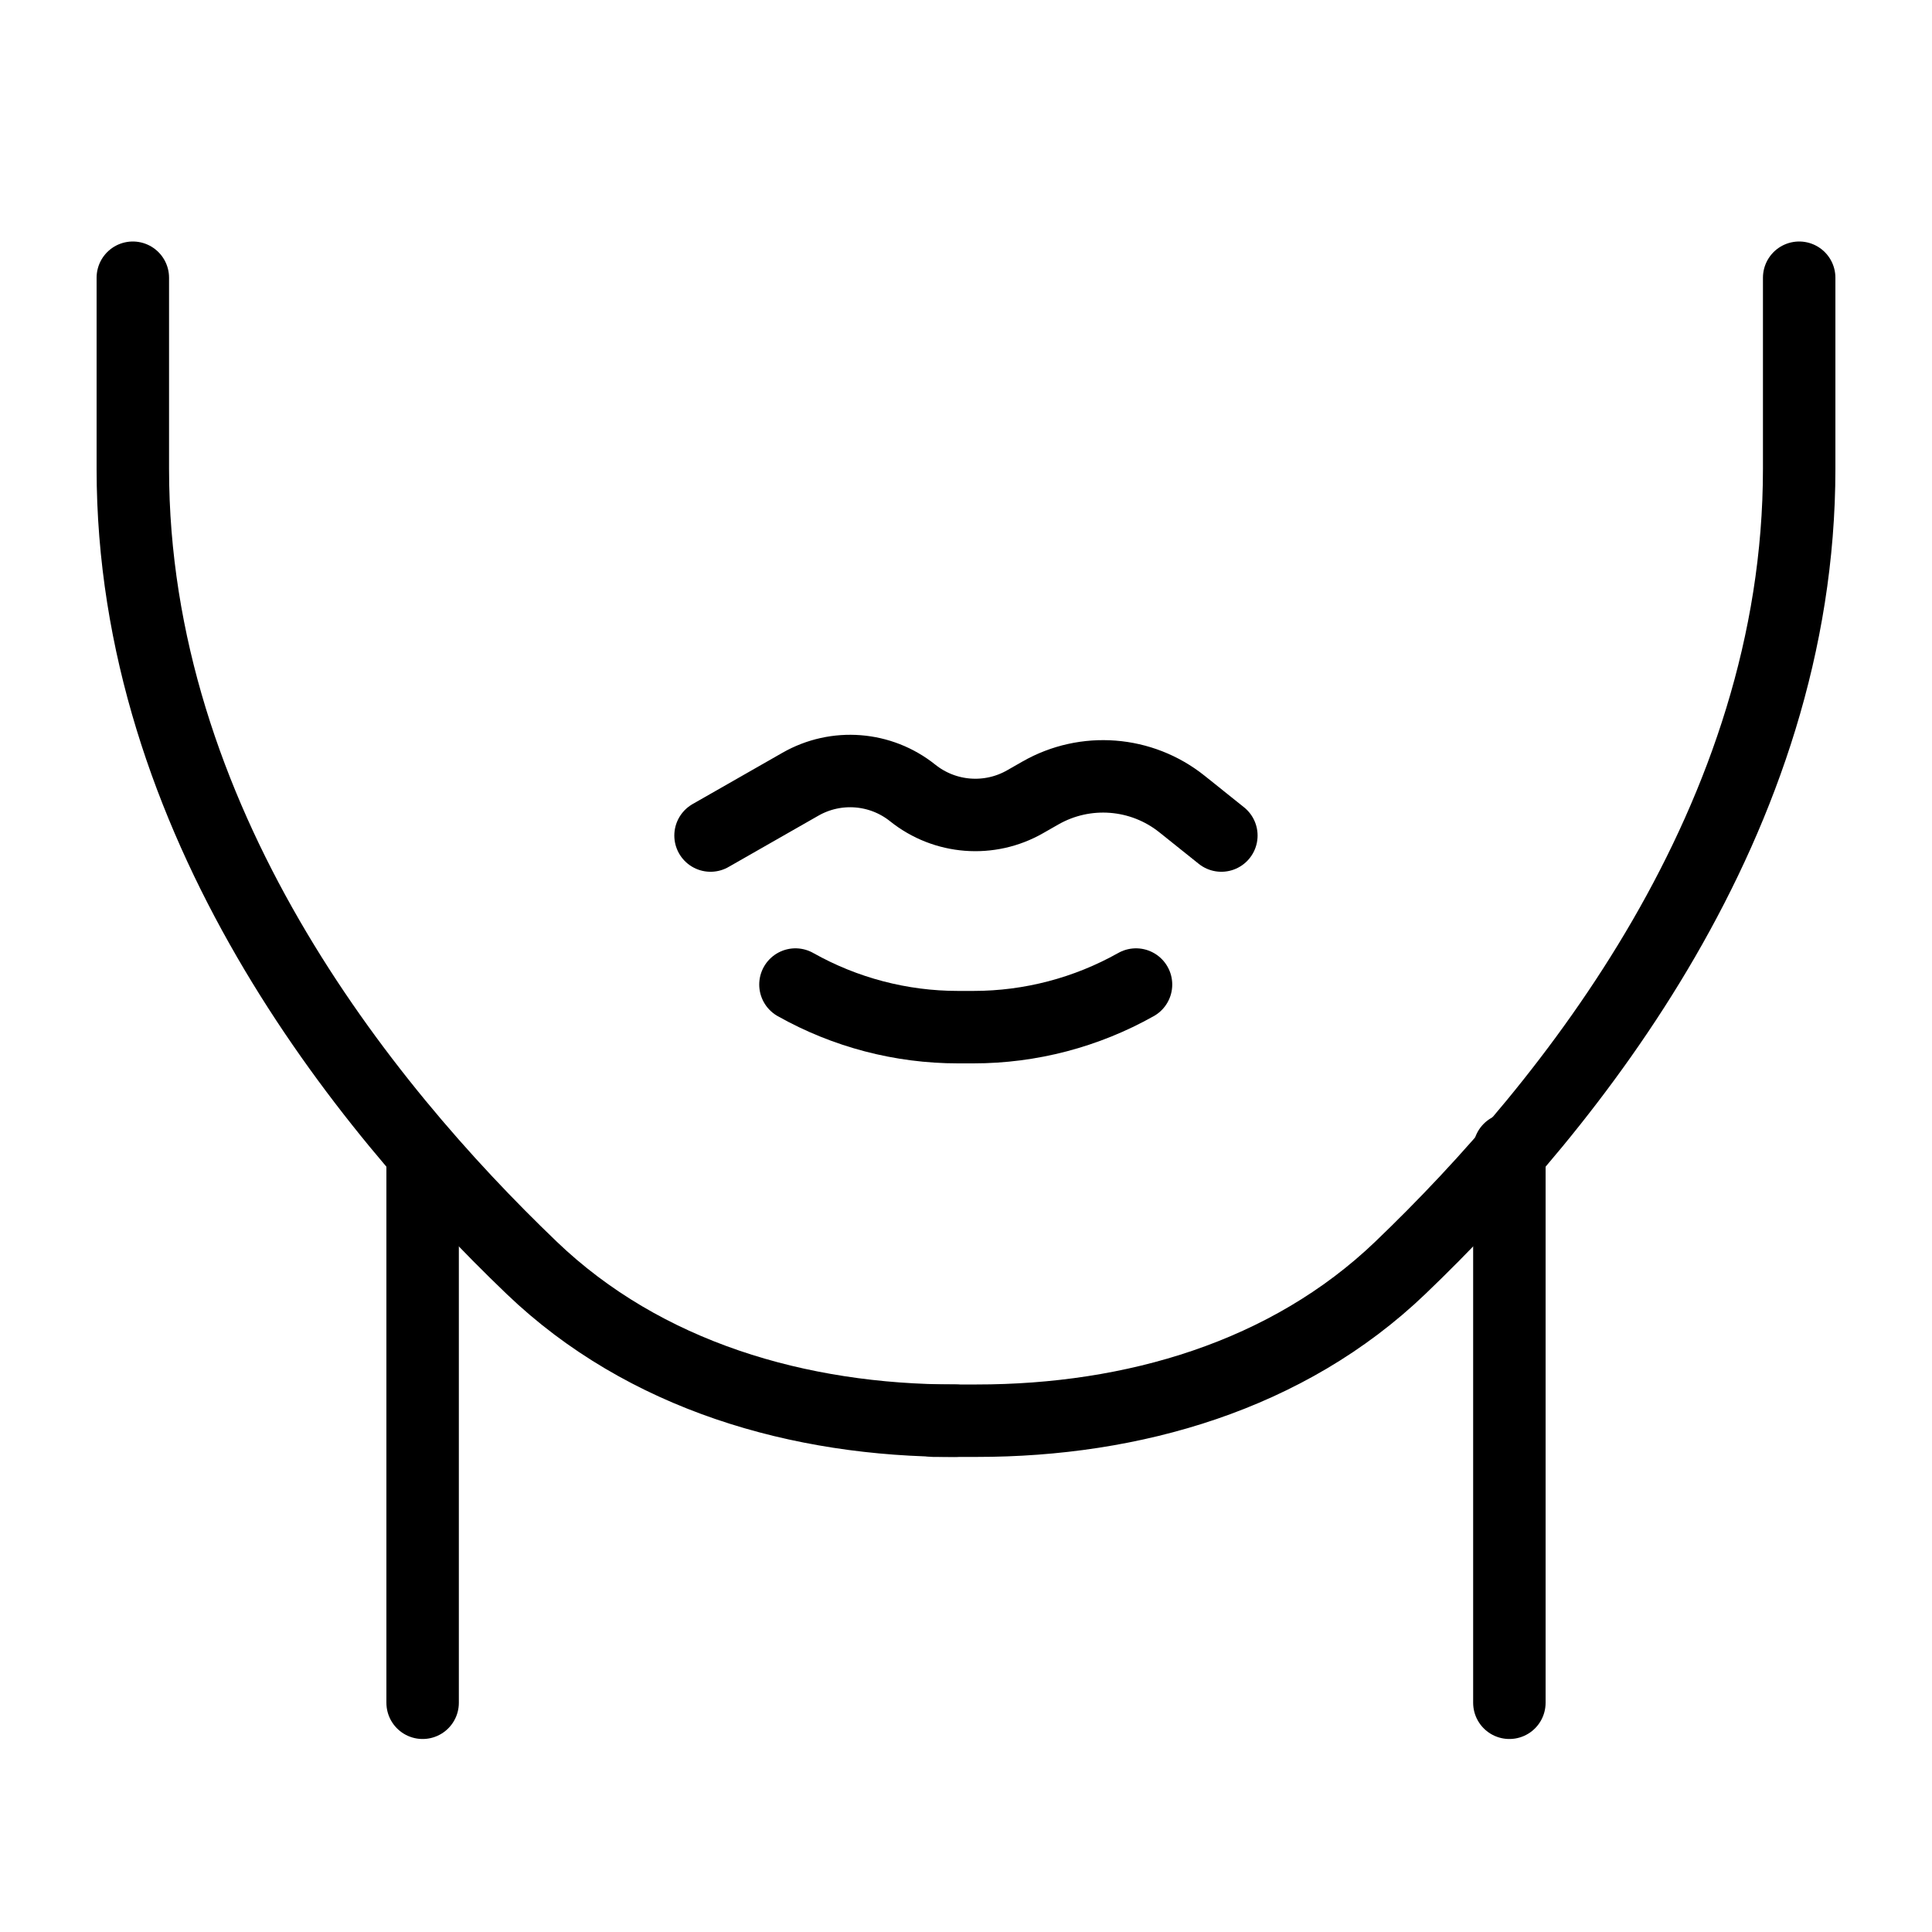 <svg width="40" height="40" viewBox="0 0 40 40" fill="none" xmlns="http://www.w3.org/2000/svg">
<path d="M2.75 5.75C2.75 5.75 2.75 7.857 2.75 9.707C2.75 16.975 7.471 22.86 11.008 26.249C13.342 28.486 16.545 29.414 19.778 29.414V29.414" stroke="black" stroke-width="1.5" stroke-linecap="round"/>
<path d="M8.75 23.93V35.254" stroke="black" stroke-width="1.5" stroke-linecap="round"/>
<path d="M37.25 5.75C37.25 5.75 37.25 6.839 37.25 9.707C37.25 16.975 32.529 22.86 28.992 26.249C26.658 28.486 23.455 29.414 20.222 29.414V29.414H19.328" stroke="black" stroke-width="1.5" stroke-linecap="round"/>
<path d="M31.25 23.796V35.254" stroke="black" stroke-width="1.5" stroke-linecap="round"/>
<path d="M16.469 20.384V20.384C17.496 20.962 18.655 21.266 19.833 21.266H20.155C21.334 21.266 22.492 20.962 23.52 20.384V20.384" stroke="black" stroke-width="1.5" stroke-linecap="round"/>
<path d="M14.711 17.299L16.571 16.237C17.31 15.814 18.233 15.886 18.897 16.418V16.418C19.562 16.95 20.485 17.022 21.224 16.599L21.541 16.418C22.473 15.886 23.634 15.977 24.471 16.646L25.287 17.299" stroke="black" stroke-width="1.5" stroke-linecap="round"/>
</svg>
